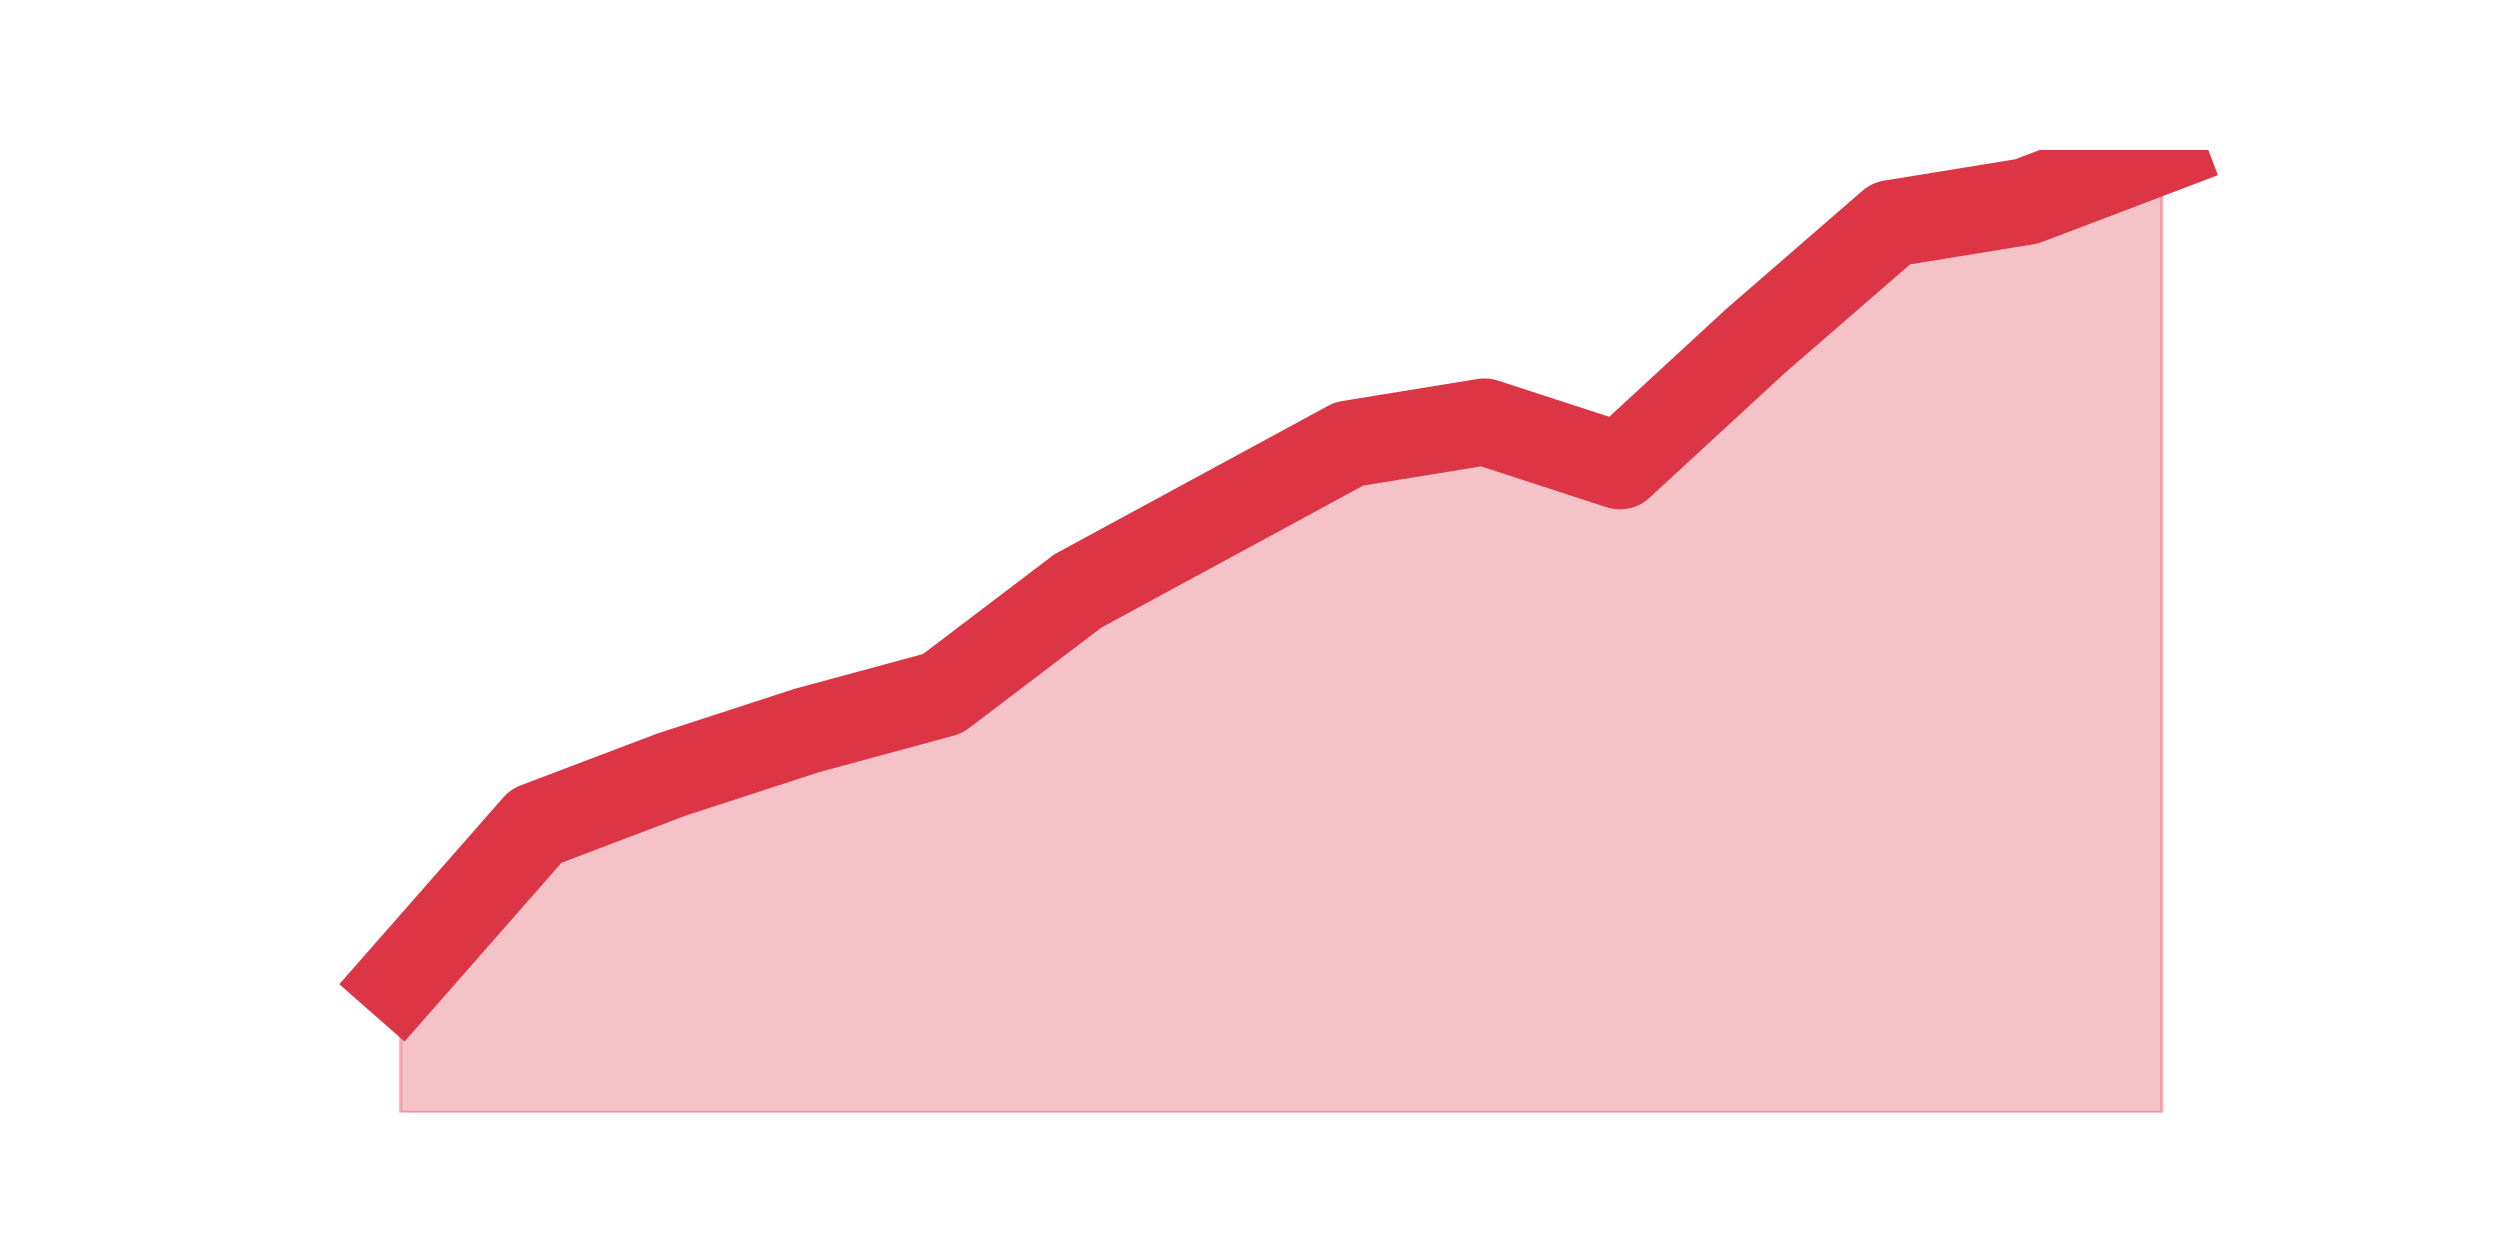 <?xml version="1.0" encoding="utf-8" standalone="no"?>
<!DOCTYPE svg PUBLIC "-//W3C//DTD SVG 1.1//EN"
  "http://www.w3.org/Graphics/SVG/1.1/DTD/svg11.dtd">
<svg height="360pt" version="1.1" viewBox="0 0 720 360" width="720pt" xmlns="http://www.w3.org/2000/svg" xmlns:xlink="http://www.w3.org/1999/xlink">
 <defs>
  <style type="text/css">*{stroke-linecap:butt;stroke-linejoin:round;}</style>
 </defs>
 <g id="figure_1">
  <g id="patch_1">
   <path d="M 0 360 
L 720 360 
L 720 0 
L 0 0 
z
" style="fill:none;"/>
  </g>
  <g id="axes_1">
   <g id="matplotlib.axis_1"/>
   <g id="matplotlib.axis_2"/>
   <g id="PolyCollection_1">
    <defs>
     <path d="M 115.364 -77.689 
L 115.364 -39.6 
L 154.385 -39.6 
L 193.406 -39.6 
L 232.427 -39.6 
L 271.448 -39.6 
L 310.469 -39.6 
L 349.49 -39.6 
L 388.51 -39.6 
L 427.531 -39.6 
L 466.552 -39.6 
L 505.573 -39.6 
L 544.594 -39.6 
L 583.615 -39.6 
L 622.636 -39.6 
L 622.636 -316.8 
L 622.636 -316.8 
L 583.615 -301.988 
L 544.594 -295.64 
L 505.573 -261.783 
L 466.552 -225.811 
L 427.531 -238.507 
L 388.51 -232.159 
L 349.49 -210.998 
L 310.469 -189.838 
L 271.448 -160.214 
L 232.427 -149.634 
L 193.406 -136.937 
L 154.385 -122.125 
L 115.364 -77.689 
z
" id="m70a1b9282c" style="stroke:#dc3545;stroke-opacity:0.3;"/>
    </defs>
    <g clip-path="url(#p532c229342)">
     <use style="fill:#dc3545;fill-opacity:0.3;stroke:#dc3545;stroke-opacity:0.3;" x="0" xlink:href="#m70a1b9282c" y="360"/>
    </g>
   </g>
   <g id="line2d_1">
    <path clip-path="url(#p532c229342)" d="M 115.364 282.311 
L 154.385 237.875 
L 193.406 223.063 
L 232.427 210.366 
L 271.448 199.786 
L 310.469 170.162 
L 349.49 149.002 
L 388.51 127.841 
L 427.531 121.493 
L 466.552 134.189 
L 505.573 98.217 
L 544.594 64.36 
L 583.615 58.012 
L 622.636 43.2 
" style="fill:none;stroke:#dc3545;stroke-linecap:square;stroke-width:25;"/>
   </g>
  </g>
 </g>
 <defs>
  <clipPath id="p532c229342">
   <rect height="277.2" width="558" x="90" y="43.2"/>
  </clipPath>
 </defs>
</svg>
